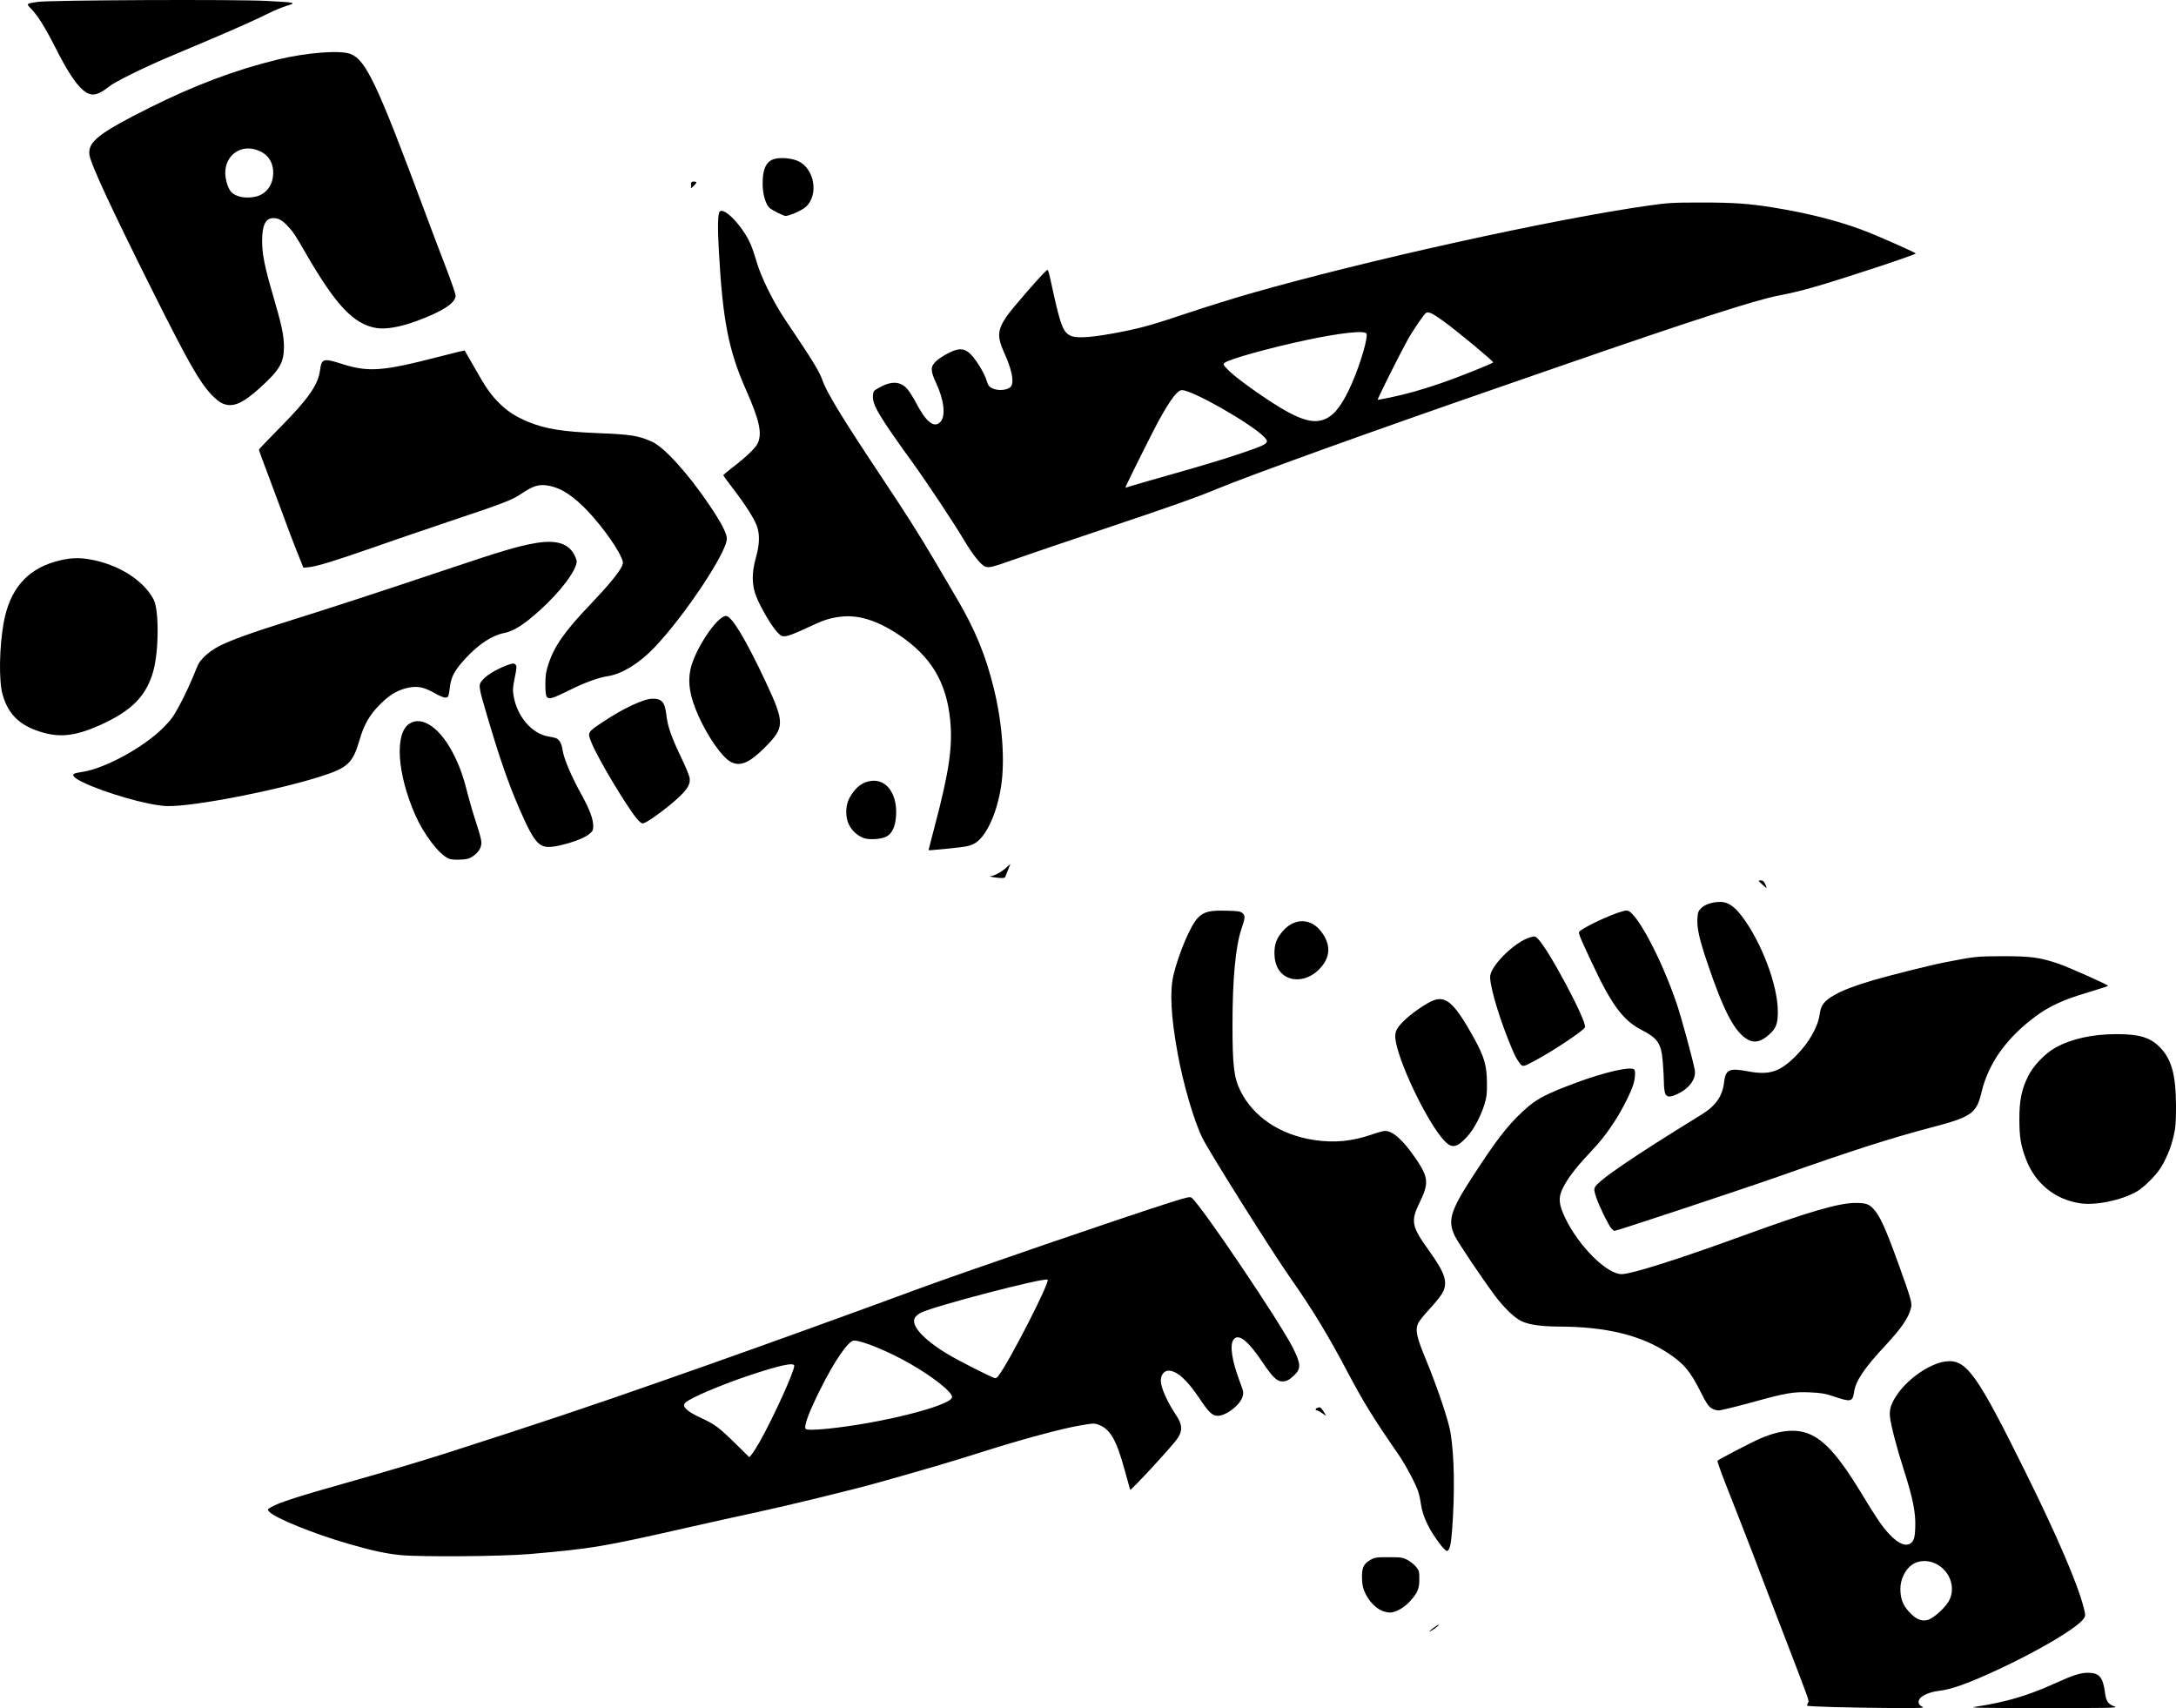 <svg xmlns="http://www.w3.org/2000/svg" id="root" viewBox="411.51 631.33 20242.49 15886.95">
  <path
    d="M17467 16509c-131-4-241-9-243-12-3-3-1-14 5-26 13-24 33 32-206-591-105-272-237-616-293-765-57-148-158-409-226-580-68-170-120-313-116-317 16-15 317-172 399-207 194-84 352-94 478-32 136 67 267 220 456 531 146 241 196 315 265 390 94 101 174 126 217 68 16-22 22-48 25-119 7-144-20-280-110-559-61-190-117-404-125-482-7-71 12-127 72-213 106-150 306-284 448-301 191-22 287 112 744 1036 294 594 482 1032 539 1256 17 68 17 73 1 98-55 84-402 291-787 471-288 134-443 190-567 204-73 9-147 39-170 69-24 30-16 62 20 77 28 13-3 14-278 13-170-1-417-5-548-9zm913-827c65-40 141-118 166-169 48-96 21-218-64-295-84-76-203-89-285-32-63 45-107 136-107 223 0 89 21 146 75 208 75 86 146 108 215 65zM18795 16505c272-41 477-101 725-213 181-82 244-102 317-102 102 0 138 42 156 182 12 87 28 110 94 133 33 12-59 14-672 13-631 0-700-2-620-13zM13710 15806c0-9 81-68 86-63 3 3-15 19-40 37-25 17-46 29-46 26zM13263 15611c-57-26-115-87-149-157-23-47-30-75-32-139-4-100 14-139 78-175 41-23 55-25 170-25 114 0 129 2 174 25 27 14 63 43 80 64 29 35 31 44 31 114 0 92-16 129-87 207-55 61-135 105-187 105-20 0-55-9-78-19zM4133 15095c-140-15-260-41-482-105-319-92-681-239-735-298-18-21-18-21 15-41 71-43 250-101 784-251 308-87 634-184 855-255 803-257 1370-447 1990-665 113-40 318-112 455-160 520-183 1357-486 1915-692 409-152 1993-695 2373-814 152-48 180-54 194-42 94 77 816 1148 941 1394 75 149 78 195 14 256-47 45-72 58-115 58-46 0-92-45-180-177-136-204-227-274-271-211-36 51-15 191 55 379 39 104 41 113 29 152-23 78-153 177-231 177-48 0-82-31-166-157-120-179-213-263-292-263-40 0-71 40-71 92 0 65 59 197 143 323 57 84 61 140 15 212-39 61-435 491-443 481-1-2-25-87-53-190-74-271-133-374-236-413-44-17-50-17-173 4-174 29-561 134-928 251-247 79-549 168-968 285-233 65-837 212-1107 270-146 31-443 97-660 146-782 178-887 195-1465 245-255 22-1024 28-1202 9zm3345-1052c127-225 322-654 322-708 0-35-138-5-433 94-262 89-530 204-578 247-39 35 6 80 146 145 125 57 162 85 314 233l133 131 23-27c13-15 45-67 73-115zm633-123c500-51 1142-213 1157-292 8-44-172-188-391-313-200-114-444-215-521-215-52 0-184 192-317 461-102 204-150 333-134 359 8 13 75 13 206 0zm1585-487c100-127 484-876 461-899-24-24-1057 245-1179 307-21 11-45 31-54 44-45 69 72 201 301 340 95 58 424 225 444 225 8 0 20-8 27-17zM13819 15008c-107-135-172-267-189-386-5-39-17-92-26-119-24-73-118-248-183-343-241-349-325-486-478-775-174-330-328-584-526-865-169-240-746-1158-818-1300-78-155-181-506-233-795-62-343-74-572-38-725 49-203 160-464 227-532 56-57 111-71 265-66 109 2 131 6 149 22 28 25 27 42-8 145-56 165-84 467-84 891 0 383 13 492 72 614 121 246 370 413 689 461 186 28 351 12 534-51 53-19 109-34 123-34 76 0 172 88 294 268 111 165 115 221 30 396-86 176-78 222 87 451 152 211 179 299 120 399-16 27-68 91-116 143-49 52-96 111-105 130-30 63-17 127 73 344 100 242 207 557 226 669 37 216 43 565 15 924-10 127-22 176-46 183-6 2-31-20-54-49zM12710 13775c-19-14-40-25-47-25-18 0-16-17 3-24 26-10 30-8 58 34 14 22 25 40 24 40-2-1-19-12-38-25z"
  />
  <path
    d="M16329 13727c-26-17-49-53-99-153-95-190-157-263-307-361-252-164-574-242-1008-243-167-1-282-17-351-51-64-30-162-125-243-233-121-162-351-504-377-561-71-155-41-239 234-653 190-288 295-415 452-550 89-75 183-123 432-216 277-104 531-161 554-125 11 19 6 88-12 142-24 76-106 237-171 336-80 123-131 187-250 314-120 128-192 224-236 315-41 87-35 146 26 274 126 262 390 524 526 520 96-2 527-139 1126-357 611-223 893-305 1046-305 98 0 127 10 170 57 59 63 111 178 234 518 110 305 125 357 115 397-22 94-88 191-237 351-198 212-280 333-294 437-13 91-30 94-194 38-74-25-111-31-212-36-161-7-223 4-549 94-149 41-286 74-306 74s-50-10-69-23z"
  />
  <path
    d="M15402 12058c-27-30-113-205-142-291-18-54-21-72-12-92 28-62 355-285 994-678 131-81 194-172 208-300 13-117 49-134 217-102 205 39 302 8 454-146 119-120 202-266 218-383 12-87 41-124 136-179 82-47 181-84 360-138 162-47 535-141 675-168 276-54 288-55 535-56 260 0 342 11 516 70 106 37 469 199 461 206-4 4-92 32-197 64-219 65-349 125-475 218-273 202-441 438-505 707-47 197-92 229-452 324-389 102-742 215-1433 459-338 119-1509 507-1530 507-4 0-16-10-28-22zM19760 11823c-231-35-415-184-500-406-49-126-63-206-63-372-1-176 20-280 81-403 47-97 158-213 254-266 150-83 344-126 570-126 210 0 310 30 399 119 112 112 152 258 153 551 0 155-4 200-22 277-25 112-75 229-129 309-49 72-151 171-214 208-141 81-384 132-529 109zM13846 11240c-145-155-397-667-447-906-19-94-8-127 69-205 74-73 216-171 284-195 116-41 198 38 376 361 91 165 115 251 116 405 1 104-3 137-22 200-36 115-99 234-160 301-97 107-144 116-216 39zM15901 10799c-6-18-11-64-11-103s-5-122-10-184c-14-176-44-222-201-303-172-90-279-236-465-636-123-264-124-268-104-283 85-64 373-190 435-190 84 0 321 444 465 869 42 124 148 512 167 613 15 79-44 166-149 219-78 39-113 39-127-2zM14547 10518c-34-45-51-82-107-222-102-258-177-528-165-593 20-108 238-316 370-353 43-12 47-12 71 11 97 91 460 772 440 825-12 31-283 212-466 311-108 59-114 60-143 21zM16675 10303c-123-65-227-259-381-717-75-222-98-324-92-412 3-54 8-68 33-94 34-36 107-60 181-60 69 0 131 42 201 135 183 243 333 642 333 885 0 113-16 157-80 213-72 66-135 82-195 50zM12405 9728c-89-32-138-115-138-233 0-86 23-144 85-211 107-117 256-112 350 12 95 124 88 245-22 354-79 79-186 109-275 78zM16802 8855c-37-34-37-34-11-35 19 0 29 8 42 35 9 19 14 35 12 35-3 0-22-16-43-35zM9650 8790c-25-4-36-8-25-9 35-3 102-38 144-77l42-37-22 54c-11 30-23 60-26 67-5 13-39 13-113 2zM4583 8616c-89-40-229-224-308-403-169-385-194-759-56-850 121-81 297 45 421 302 54 110 84 197 130 380 17 66 51 179 75 252 25 73 45 149 45 170 0 49-29 95-80 129-34 23-55 28-118 31-53 2-87-1-109-11zM9050 8535c0-2 27-106 60-231 131-497 165-731 141-974-36-358-179-594-481-796-205-136-381-189-551-165-101 14-148 30-313 108-76 36-158 68-181 71-39 4-46 1-81-35-49-49-153-223-195-328-45-110-46-224-5-370 35-125 37-216 6-297-26-69-107-196-224-348-47-62-86-115-86-119 1-3 33-31 72-61 136-104 226-189 247-233 45-92 18-216-107-498-162-366-217-643-253-1290-13-226-10-352 8-370 43-43 214 137 288 305 13 30 38 103 55 162 41 143 155 373 266 539 263 390 321 486 349 570 35 102 187 352 505 830 276 414 381 580 535 840 65 110 155 263 200 340 178 301 278 544 354 859 77 317 102 660 66 896-39 262-144 484-254 540-48 23-70 27-246 45-165 16-175 17-175 10zM5442 8490c-46-28-88-92-155-238-124-270-212-517-338-942-93-316-92-306-38-365 42-45 149-105 243-135 32-10 40-10 53 3s12 27-7 122c-19 93-20 116-10 172 32 189 171 350 322 374 33 5 69 14 78 19 27 15 47 51 54 103 13 87 80 244 181 427 72 131 105 219 105 284 0 39-4 48-37 75-41 34-142 74-258 102-102 24-152 24-193-1z"
  />
  <path
    d="M8446 8426c-57-21-108-67-136-122-36-71-35-179 3-249 54-100 122-153 208-161 145-15 244 134 225 340-8 91-39 153-88 178-49 26-161 33-212 14zM6337 8248c-107-133-364-563-422-707-41-99-41-98 110-198 184-123 377-213 456-213 88 0 115 31 129 148 12 108 46 206 136 394 42 86 78 174 81 196 9 70-33 127-191 257-116 94-221 165-247 165-10 0-33-19-52-42zM1794 8105c-270-55-644-190-694-250-19-23-5-32 77-44 212-32 572-229 753-411 72-72 96-105 152-210 58-109 103-207 167-365 23-59 106-135 199-183 106-55 317-131 654-236 362-113 808-258 1458-476 524-176 664-217 825-246 207-36 323 2 377 124 17 37 18 48 7 80-35 111-211 320-407 482-107 90-189 136-264 150-108 21-232 102-353 232-97 104-134 169-146 254-14 110-16 114-46 114-14 0-57-18-95-40-108-62-173-73-274-46-86 23-155 66-239 151-94 93-149 189-189 330-62 214-109 258-361 338-410 131-1176 280-1425 276-36 0-115-11-176-24zM7212 7719c-80-40-213-229-303-429-79-177-101-303-75-430 38-183 248-500 332-500 52 0 186 224 368 612 180 386 179 425-10 614-141 141-226 177-312 133zM815 7446c-216-60-329-168-381-361-34-128-29-439 12-663 55-304 211-489 476-566 122-35 213-42 324-22 266 46 501 194 595 374 50 97 49 466-1 656-63 236-198 376-492 509-222 100-367 120-533 73z"
  />
  <path
    d="M5499 7114c-10-12-14-46-14-118 0-84 5-116 29-189 54-167 155-310 398-563 161-169 263-293 287-351 11-27 10-37-8-77-52-120-226-351-357-477-129-123-229-180-344-194-71-9-128 11-223 75-94 63-149 85-672 260-242 81-570 194-730 250-322 113-505 169-580 177l-51 5-63-158c-35-88-88-226-117-308-30-82-95-256-144-386-50-131-90-241-90-246 0-4 89-98 198-208 265-268 354-397 371-533 13-106 33-112 199-58 251 80 378 71 909-66 129-34 236-59 237-58 1 2 42 74 91 159 110 194 155 258 241 341 76 73 151 120 264 166 156 64 318 90 645 103 305 12 377 23 504 81 113 51 336 298 531 587 110 163 163 264 163 314 0 127-396 722-677 1015-136 143-299 243-428 263-93 14-220 61-368 135-147 73-181 83-201 59zM9574 5900c-39-15-119-117-198-251-95-159-332-517-477-718-309-427-372-534-367-617 3-46 4-48 63-80 110-61 196-56 257 16 19 21 55 79 81 128 95 181 169 239 227 177 51-54 34-204-41-363-53-113-53-152 1-202 23-21 74-55 115-75 122-62 176-45 265 85 47 69 79 132 94 184 9 31 20 45 46 58 59 30 159 18 180-22 25-47 1-159-66-306-68-151-65-211 21-339 47-69 320-384 368-424 21-17 15-36 72 224 66 294 90 351 161 381 61 26 215 12 482-41 188-38 286-66 617-177 165-55 415-133 555-173 1076-309 2822-695 3720-822 177-25 222-28 490-28 302 0 441 10 665 46 321 52 597 122 833 210 129 48 478 202 495 218 4 4-181 69-410 144-483 158-651 206-868 248-212 40-814 235-1995 644-201 70-486 168-635 220-1163 402-2310 816-2590 933-184 77-438 167-1065 377-316 106-679 229-806 274-234 82-253 86-290 71zm1786-871c195-55 441-129 545-164 307-103 321-111 269-167-117-123-668-438-767-438-42 0-103 80-217 285-38 68-288 568-301 601l-8 22 62-19c34-11 222-65 417-120zm1385-503c87-40 161-141 245-334 78-180 148-419 134-457-13-33-240-9-569 61-340 73-703 174-750 209-18 15-17 17 30 66 61 62 220 180 397 296 264 171 398 213 513 159zm591-196c153-31 304-74 484-136 159-54 468-178 482-192 7-8-337-293-466-386-97-70-134-88-158-75-18 10-126 168-172 252-89 162-286 557-278 557 6 0 54-9 108-20z"
  />
  <path
    d="M2475 4381c-22-10-65-45-96-78-117-127-213-296-547-963-383-765-579-1187-589-1271-14-119 89-200 558-435 416-208 800-353 1191-448 270-66 583-90 680-53 144 56 249 278 693 1472 51 138 136 362 189 499s96 262 96 277c0 69-125 149-368 238-151 55-285 78-371 63-210-36-375-211-651-688-109-189-121-206-174-262-50-53-84-72-131-72-73 0-105 65-105 211 0 124 24 244 100 503 83 284 103 377 103 487-1 145-42 214-226 380-166 150-255 185-352 140zm319-1922c97-24 159-110 159-221s-62-189-173-218c-145-38-273 65-273 219 0 67 28 152 59 182 47 44 141 60 228 38zM7647 2611c-31-16-66-36-77-46-35-32-62-122-64-215-2-157 38-232 132-245 64-9 144 1 197 24 154 68 196 318 71 428-39 34-156 85-191 83-5-1-36-14-68-29zM6840 2352c0-27 4-32 25-32 14 0 25 4 25 8 0 5-11 19-25 32l-25 23v-31zM1215 1492c-80-49-167-176-298-437-86-169-156-281-217-343-46-48-47-46 60-63 105-17 1846-25 2135-9 268 14 280 17 184 45-41 13-115 43-164 68-112 56-320 149-575 257-107 45-269 114-360 152-238 101-497 229-555 275-95 76-151 90-210 55z"
  />
</svg>
